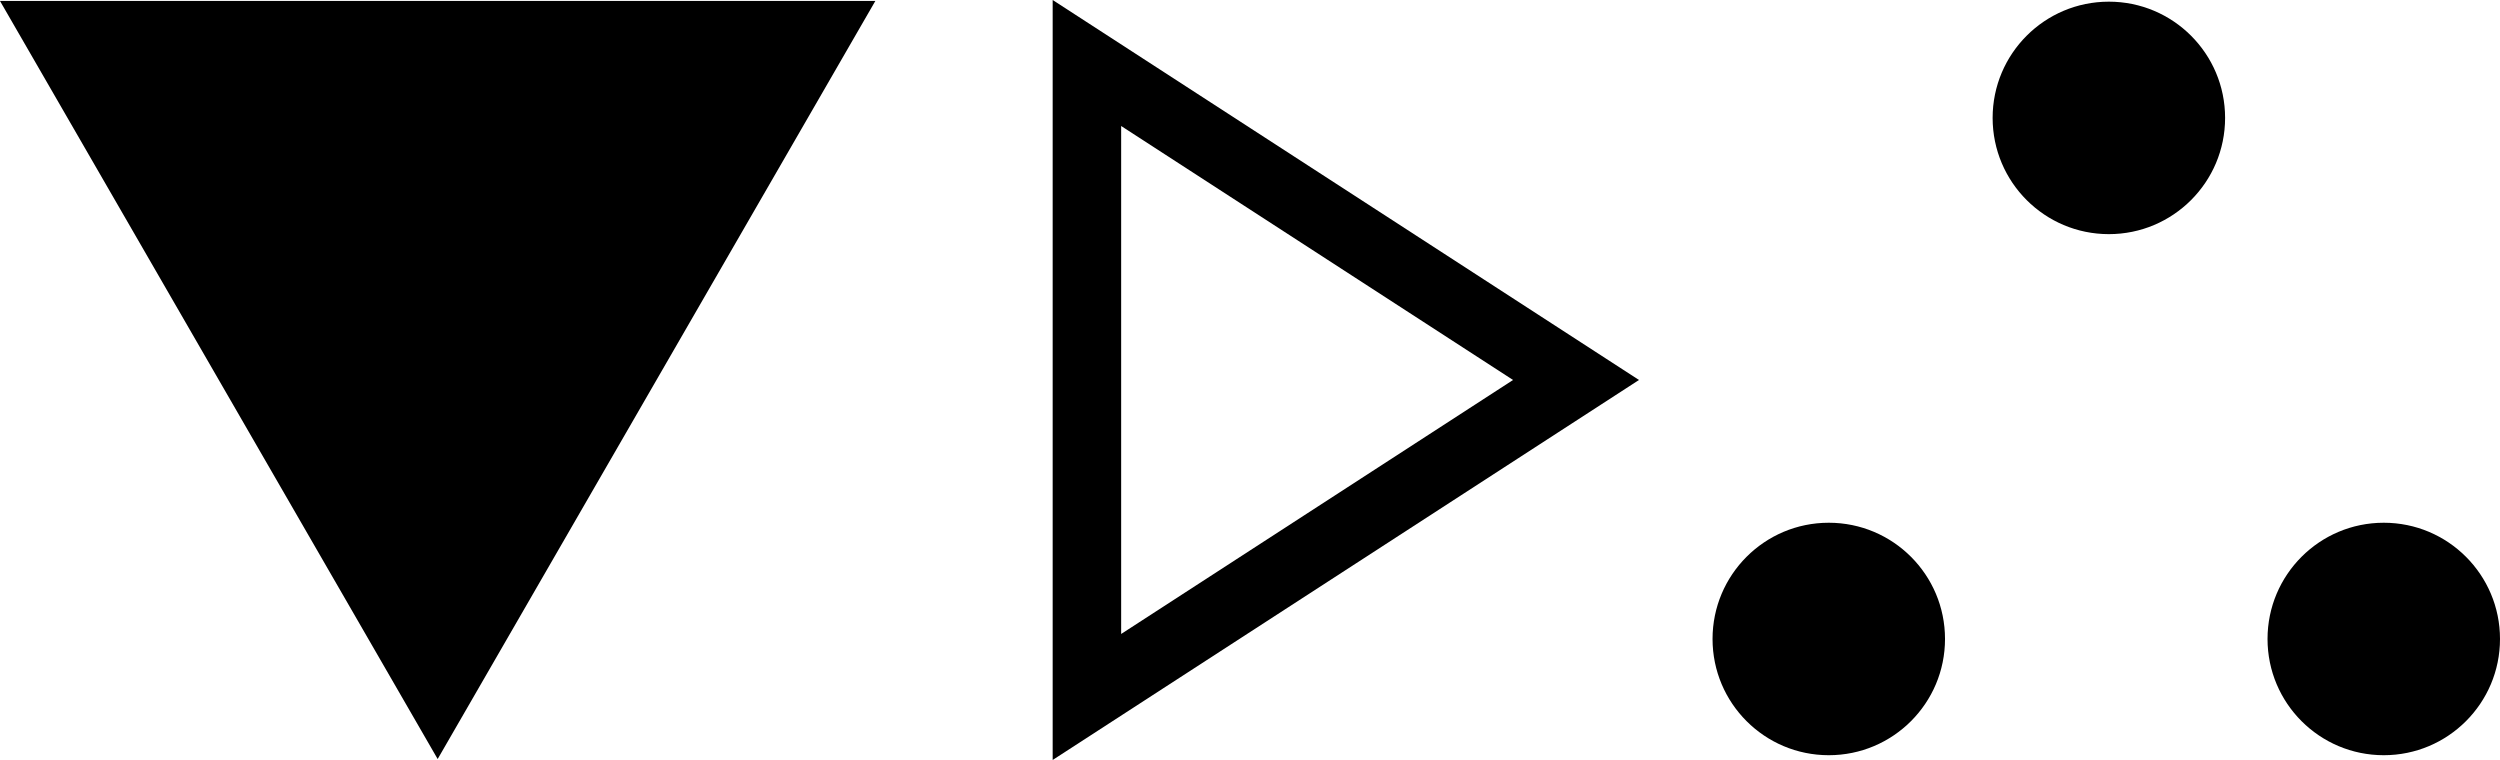 <?xml version="1.0" encoding="UTF-8"?><svg id="Layer_2" xmlns="http://www.w3.org/2000/svg" width="247.341" height="75.189" viewBox="0 0 247.341 75.189"><defs><style>.cls-1{stroke-width:0px;}</style></defs><g id="Layer_1-2"><polygon class="cls-1" points="43.301 75.095 86.603 .095 0 .095 43.301 75.095"/><path class="cls-1" d="m104.147,75.189l58.008-37.595L104.147,0v75.189Zm6.776-62.723l38.773,25.128-38.773,25.128V12.466Z"/><circle class="cls-1" cx="208.643" cy="11.665" r="11.5"/><circle class="cls-1" cx="235.841" cy="63.218" r="11.5"/><circle class="cls-1" cx="180.933" cy="63.218" r="11.5"/></g></svg>